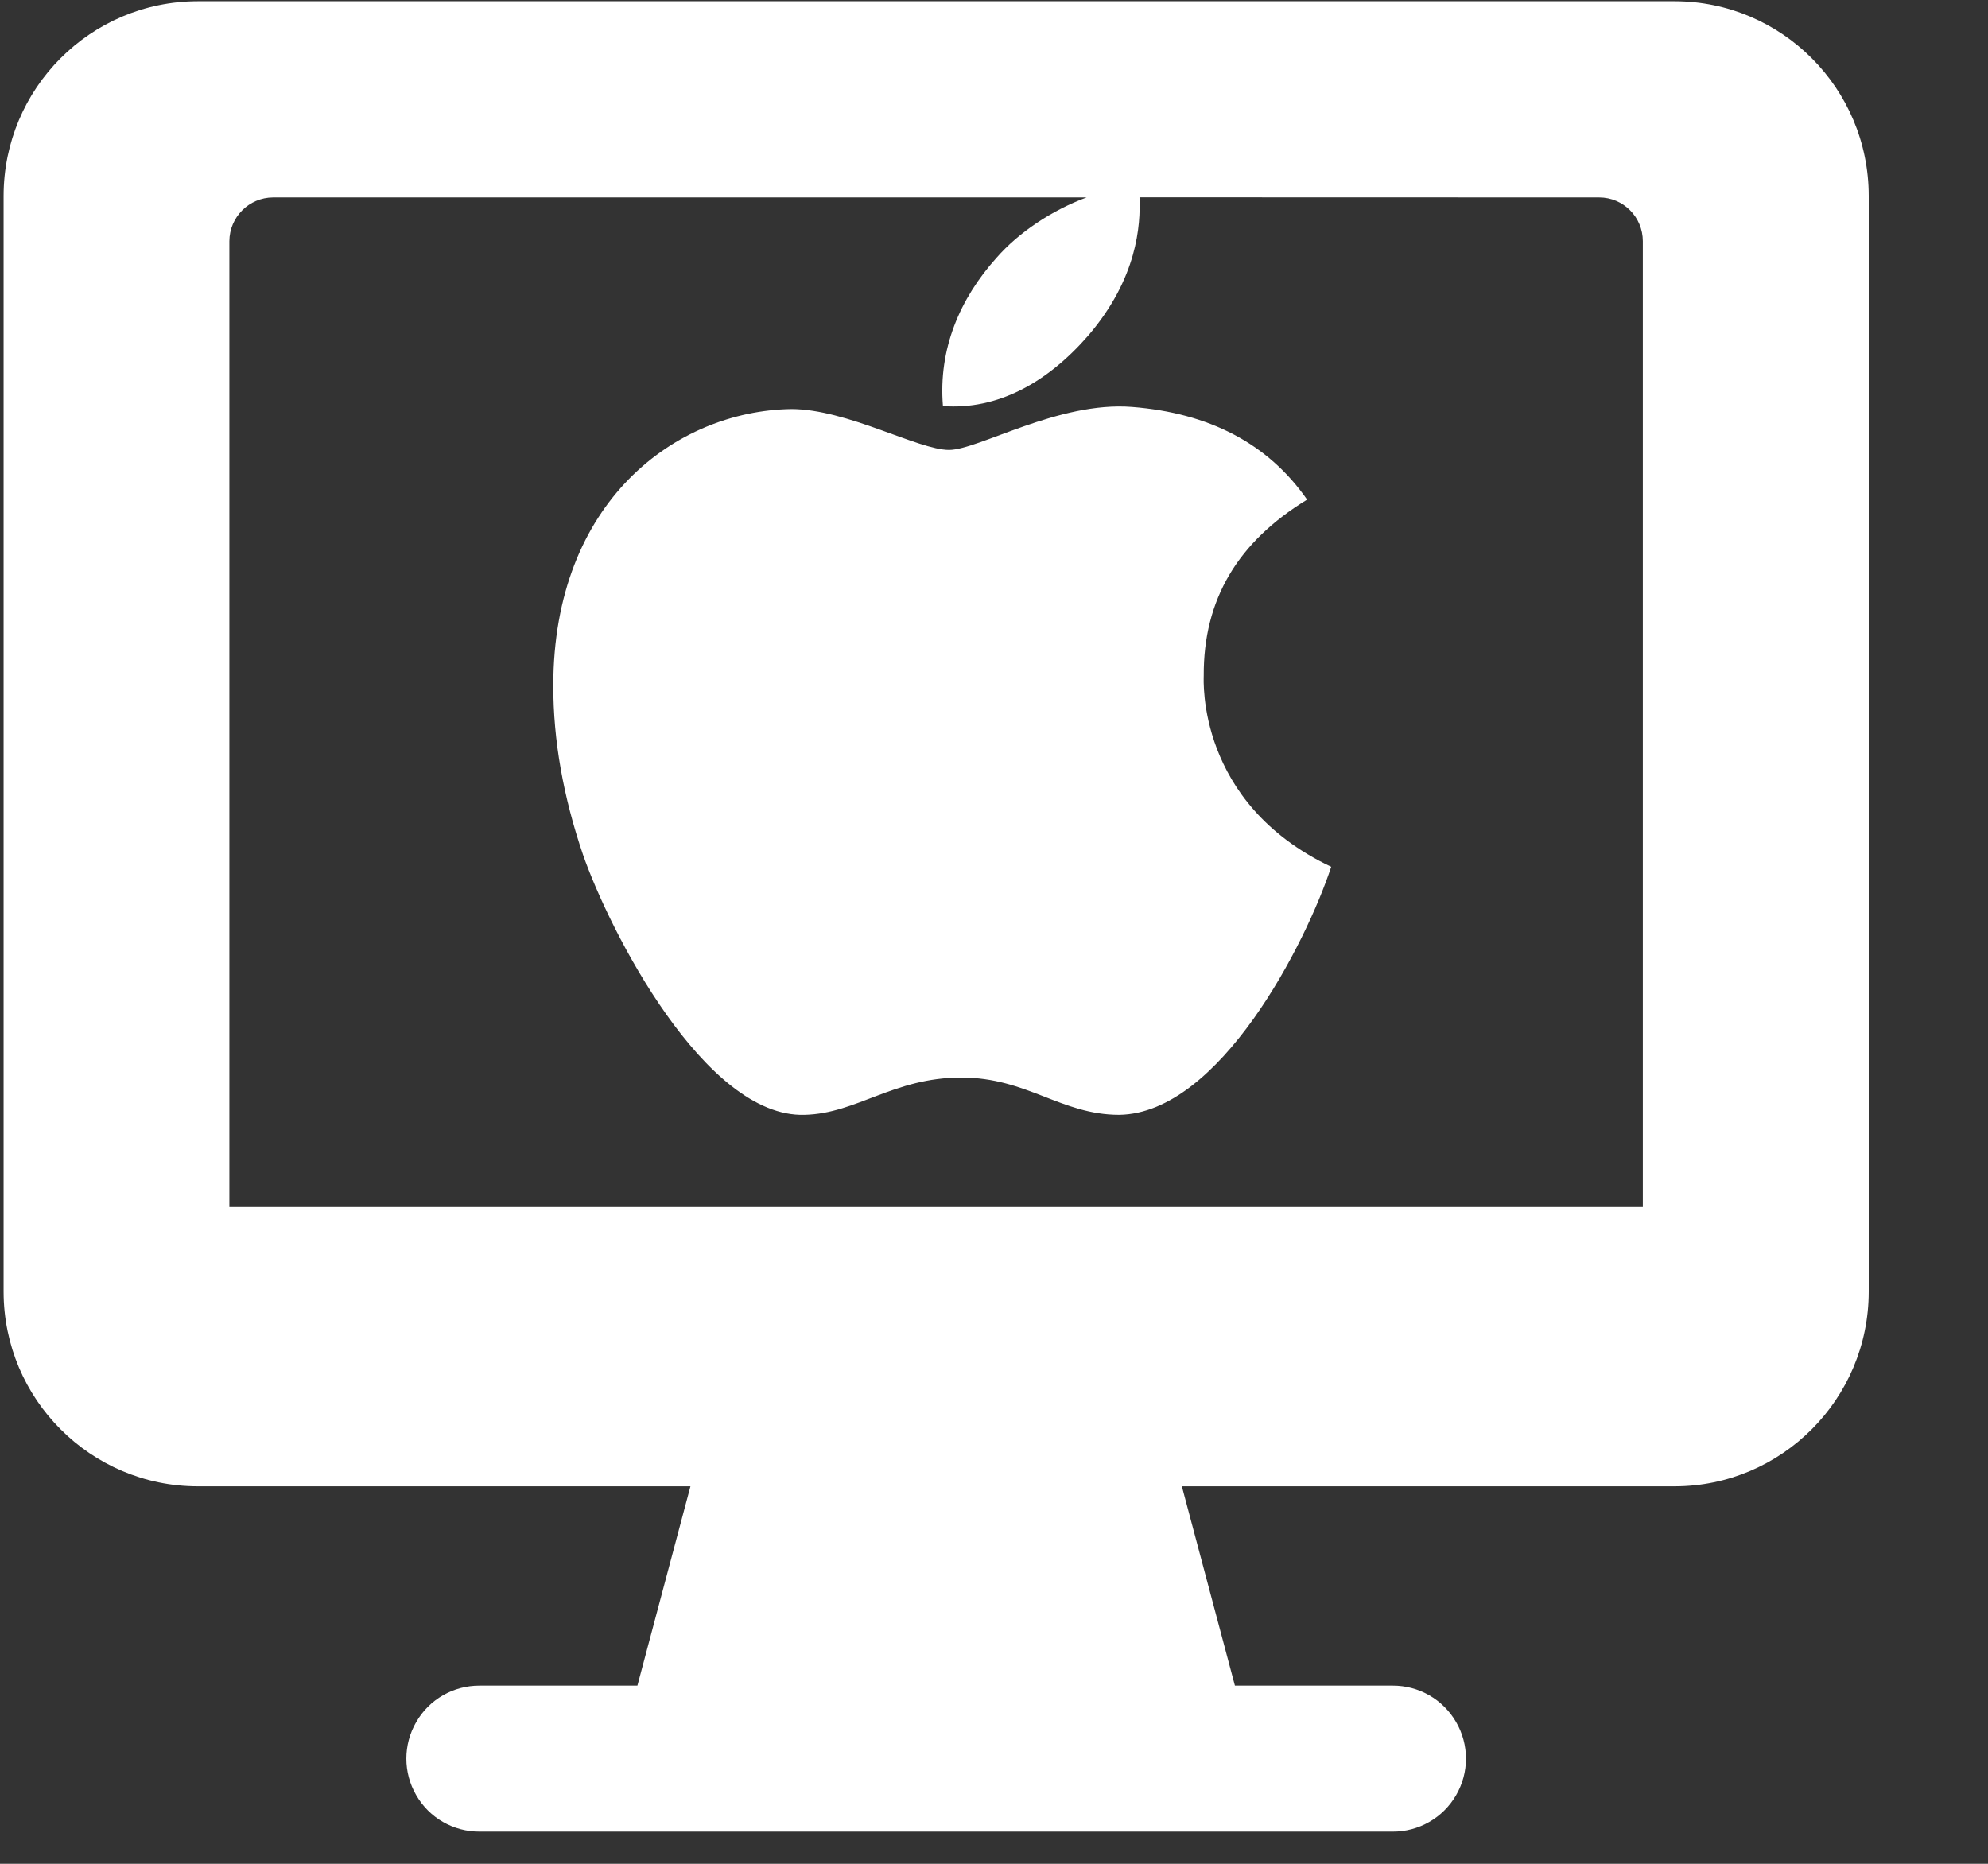 <svg width="16" height="15" viewBox="0 0 16 15" xmlns="http://www.w3.org/2000/svg"><rect x="0" y="0" width="16" height="15" fill="#333333" stroke="none"/><path d="M13.46,1.124 C14.322,1.125 15.021,1.825 15.022,2.69 L15.022,2.69 L15.022,11.51 C15.021,12.374 14.322,13.075 13.46,13.076 L13.46,13.076 L9.494,13.076 L9.921,14.68 L11.19,14.68 C11.4,14.679 11.595,14.79 11.701,14.973 C11.807,15.155 11.807,15.38 11.701,15.562 C11.595,15.745 11.4,15.856 11.19,15.855 L11.19,15.855 L3.843,15.855 C3.632,15.856 3.437,15.745 3.332,15.562 C3.226,15.38 3.226,15.155 3.332,14.973 C3.437,14.79 3.632,14.679 3.843,14.68 L3.843,14.68 L5.112,14.68 L5.539,13.076 L1.573,13.076 C0.711,13.075 0.012,12.374 0.011,11.51 L0.011,11.51 L0.011,2.69 C0.012,1.825 0.711,1.125 1.573,1.124 L1.573,1.124 Z M12.853,2.703 L9.153,2.702 C9.162,2.925 9.137,3.351 8.742,3.813 C8.412,4.193 8.011,4.415 7.571,4.382 C7.533,3.924 7.707,3.517 8.002,3.189 C8.18,2.985 8.448,2.806 8.727,2.703 L2.179,2.703 C1.986,2.704 1.829,2.861 1.828,3.055 L1.828,3.055 L1.828,10.828 L13.204,10.828 L13.204,3.055 C13.204,2.861 13.047,2.703 12.853,2.703 L12.853,2.703 Z M8.931,4.387 L9.093,4.389 C9.716,4.438 10.189,4.685 10.502,5.135 C9.943,5.476 9.667,5.939 9.67,6.553 C9.67,6.585 9.612,7.577 10.696,8.09 C10.493,8.706 9.798,10.074 8.99,10.086 C8.522,10.086 8.248,9.786 7.719,9.786 C7.173,9.786 6.877,10.076 6.458,10.086 C5.656,10.111 4.887,8.605 4.674,7.992 C4.515,7.525 4.435,7.072 4.435,6.634 C4.435,5.15 5.421,4.421 6.35,4.406 C6.799,4.406 7.371,4.735 7.62,4.735 C7.857,4.735 8.502,4.342 9.093,4.389 Z" transform="translate(.018 -1.114)" fill="#FFF" fill-rule="evenodd"/></svg>